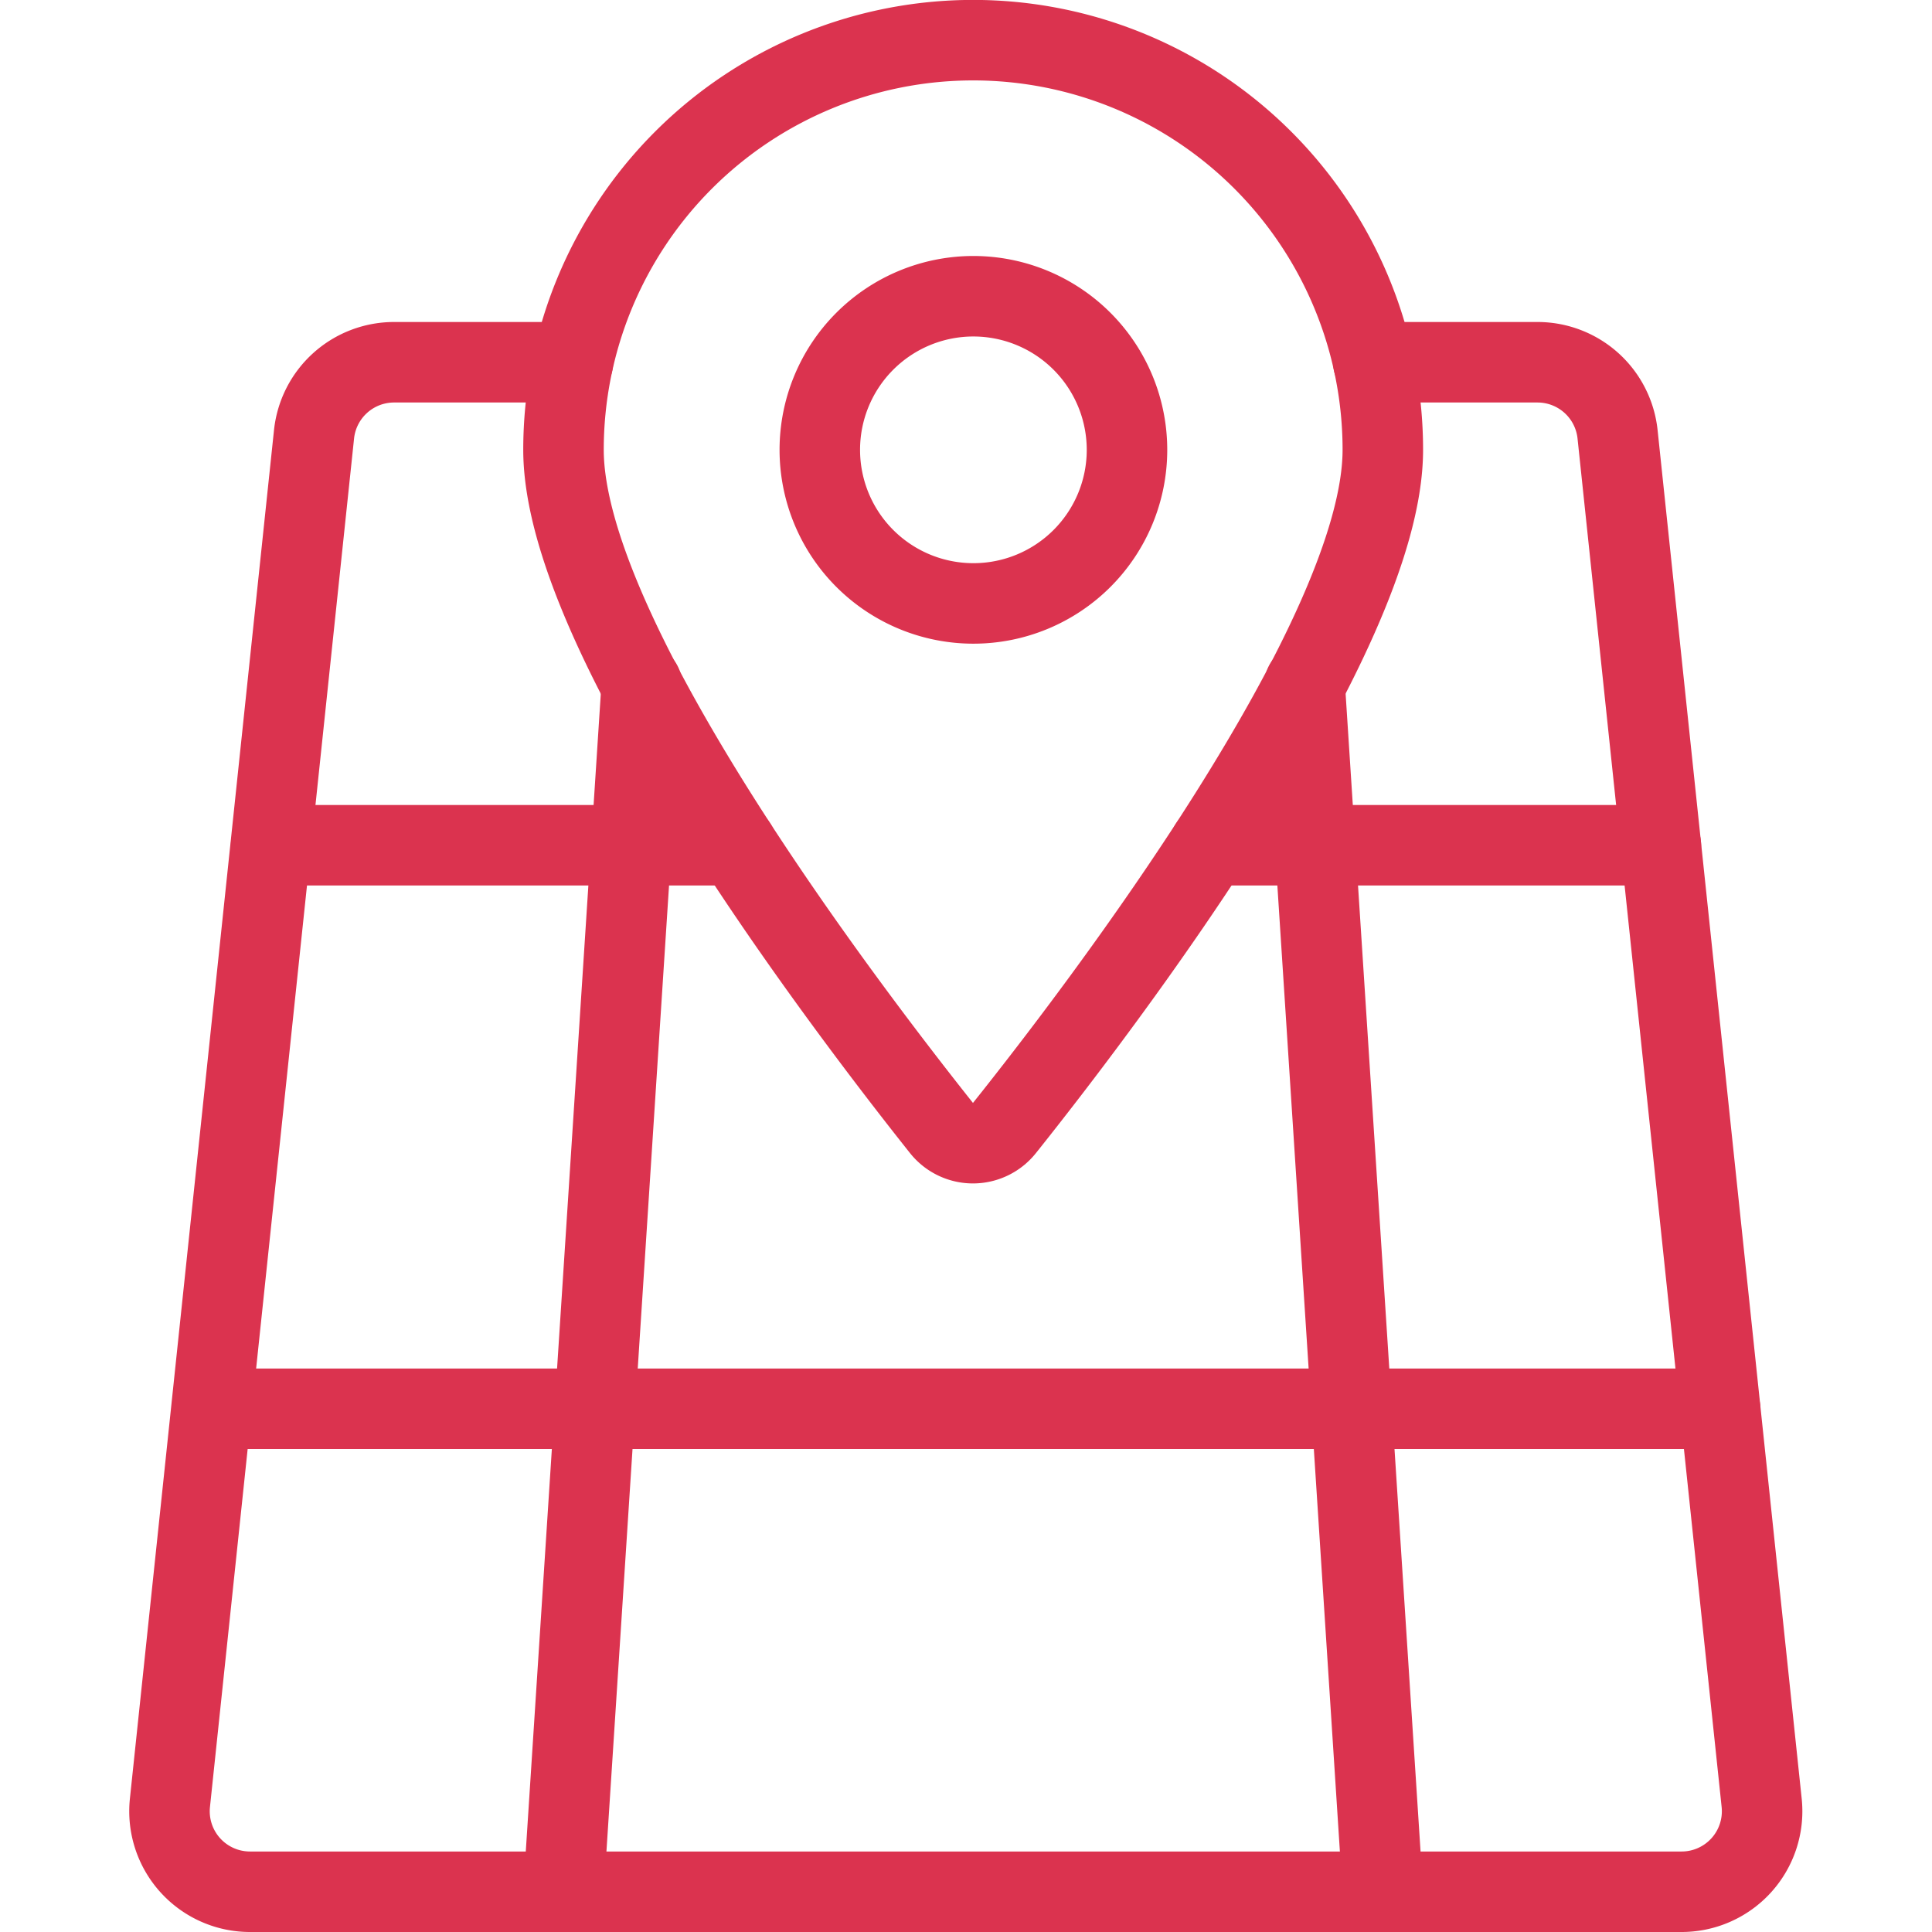 <?xml version="1.0" encoding="UTF-8"?>
<svg xmlns="http://www.w3.org/2000/svg" viewBox="0 0 24 24">
  <defs>
    <style>
      .cls-1 {
        fill: none;
        stroke: #db334f;
        stroke-linecap: round;
        stroke-linejoin: round;
      }
    </style>
  </defs>
  <path class="cls-1" d="M17.178,5.588c0,2.332-3.506,6.929-4.7,8.424a.5.5,0,0,1-.783,0C10.506,12.516,7,7.92,7,5.588a5.089,5.089,0,0,1,10.178,0Z"/>
  <path class="cls-1" d="M14,5.588A1.908,1.908,0,1,1,12.09,3.68,1.909,1.909,0,0,1,14,5.588Z"/>
  <path class="cls-1" d="M17.06,4.5H19.1a1,1,0,0,1,.994.895l1.79,17a1,1,0,0,1-1,1.105H3.111a1,1,0,0,1-1-1.105l1.79-17A1,1,0,0,1,4.9,4.5H7.117"/>
  <line class="cls-1" x1="2.632" x2="21.368" y1="17.5" y2="17.5"/>
  <line class="cls-1" x1="15.029" x2="20.632" y1="10.5" y2="10.5"/>
  <line class="cls-1" x1="3.368" x2="9.149" y1="10.5" y2="10.5"/>
  <line class="cls-1" x1="7" x2="7.972" y1="23.5" y2="8.5"/>
  <line class="cls-1" x1="17.178" x2="16.207" y1="23.5" y2="8.5"/>
</svg>